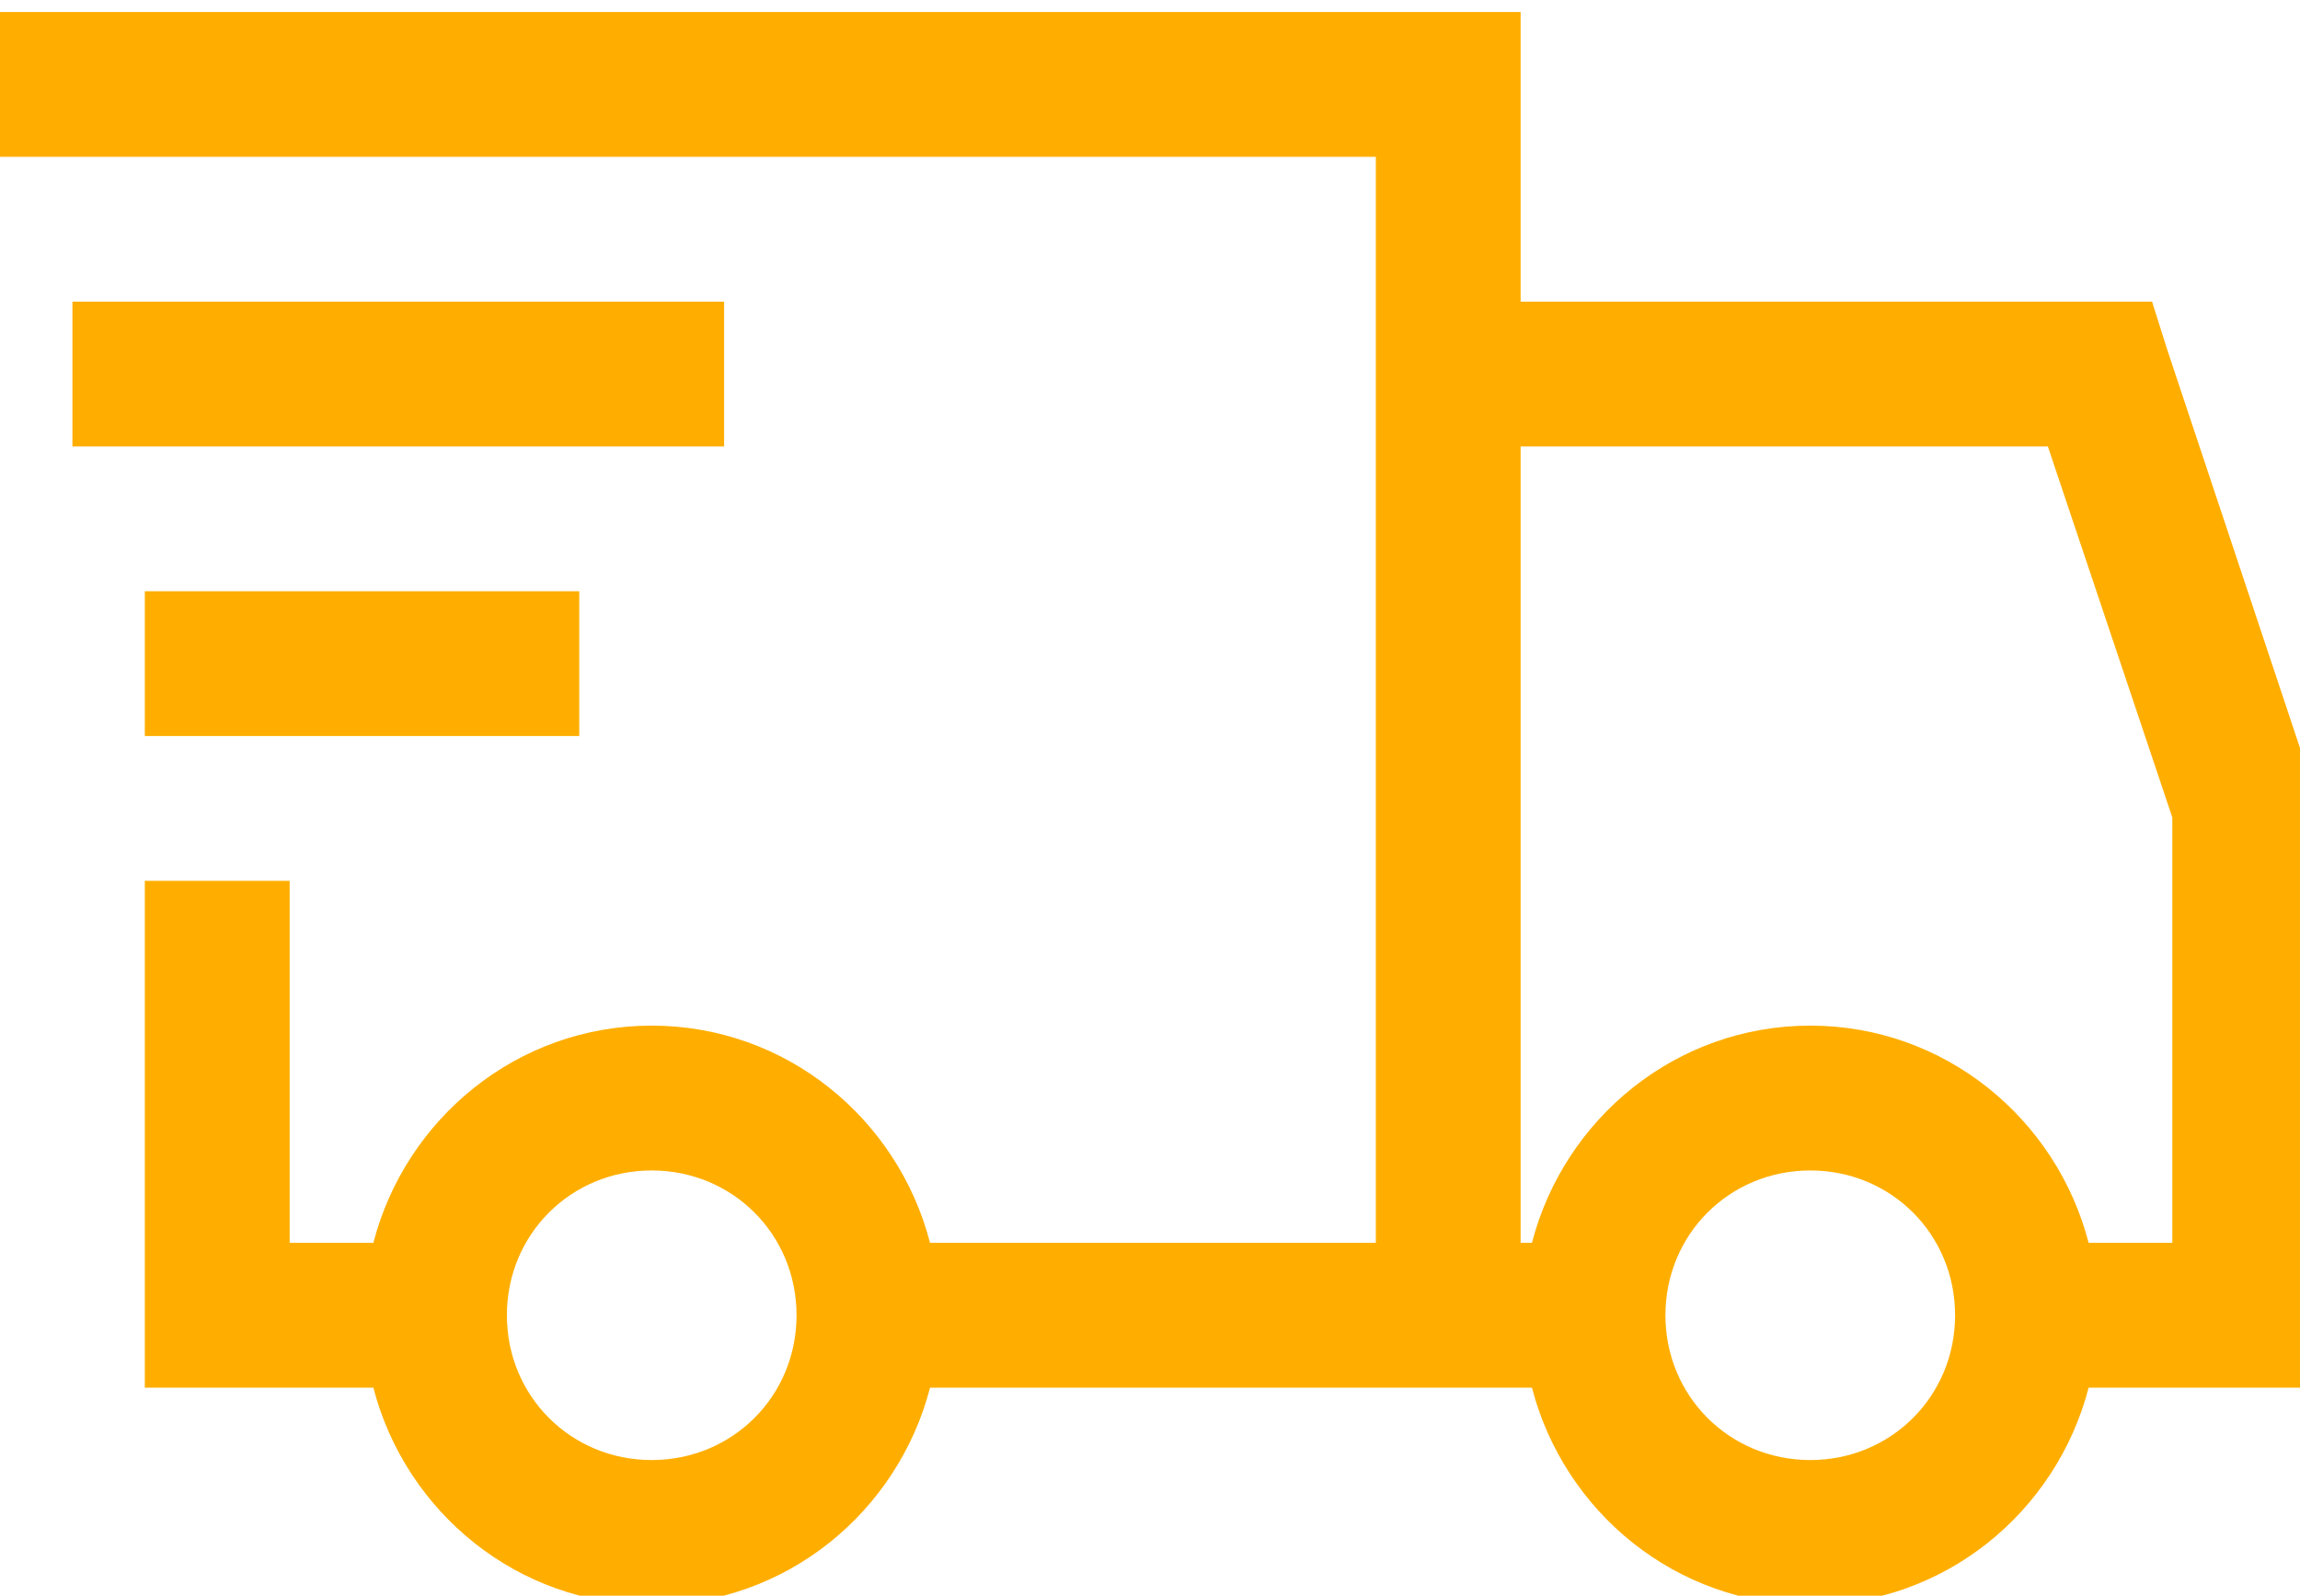 <svg width="49" height="34" viewBox="0 0 49 34" fill="none" xmlns="http://www.w3.org/2000/svg">
<g clip-path="url(#clip0_197_334)">
<path d="M0 0.256V3.341H29.311V26.481H19.814C19.126 23.829 16.741 21.853 13.884 21.853C11.027 21.853 8.642 23.829 7.954 26.481H6.171V18.768H3.085V29.567H7.954C8.642 32.219 11.027 34.195 13.884 34.195C16.741 34.195 19.126 32.219 19.814 29.567H32.637C33.325 32.219 35.71 34.195 38.567 34.195C41.424 34.195 43.809 32.219 44.497 29.567H49.366V16.985L49.268 16.742L46.183 7.486L45.848 6.427H32.396V0.256H0ZM1.543 6.427V9.512H15.427V6.427H1.543ZM32.396 9.512H43.628L46.28 17.418V26.481H44.497C43.809 23.829 41.424 21.853 38.567 21.853C35.71 21.853 33.325 23.829 32.637 26.481H32.396V9.512ZM3.085 12.597V15.683H12.341V12.597H3.085ZM13.884 24.939C15.607 24.939 16.97 26.301 16.97 28.024C16.97 29.747 15.607 31.109 13.884 31.109C12.161 31.109 10.799 29.747 10.799 28.024C10.799 26.301 12.161 24.939 13.884 24.939ZM38.567 24.939C40.29 24.939 41.652 26.301 41.652 28.024C41.652 29.747 40.29 31.109 38.567 31.109C36.844 31.109 35.481 29.747 35.481 28.024C35.481 26.301 36.844 24.939 38.567 24.939Z" fill="#FFAE00"/>
</g>
<defs>
<clipPath id="clip0_197_334">
<rect width="49" height="34" fill="white"/>
</clipPath>
</defs>
</svg>

